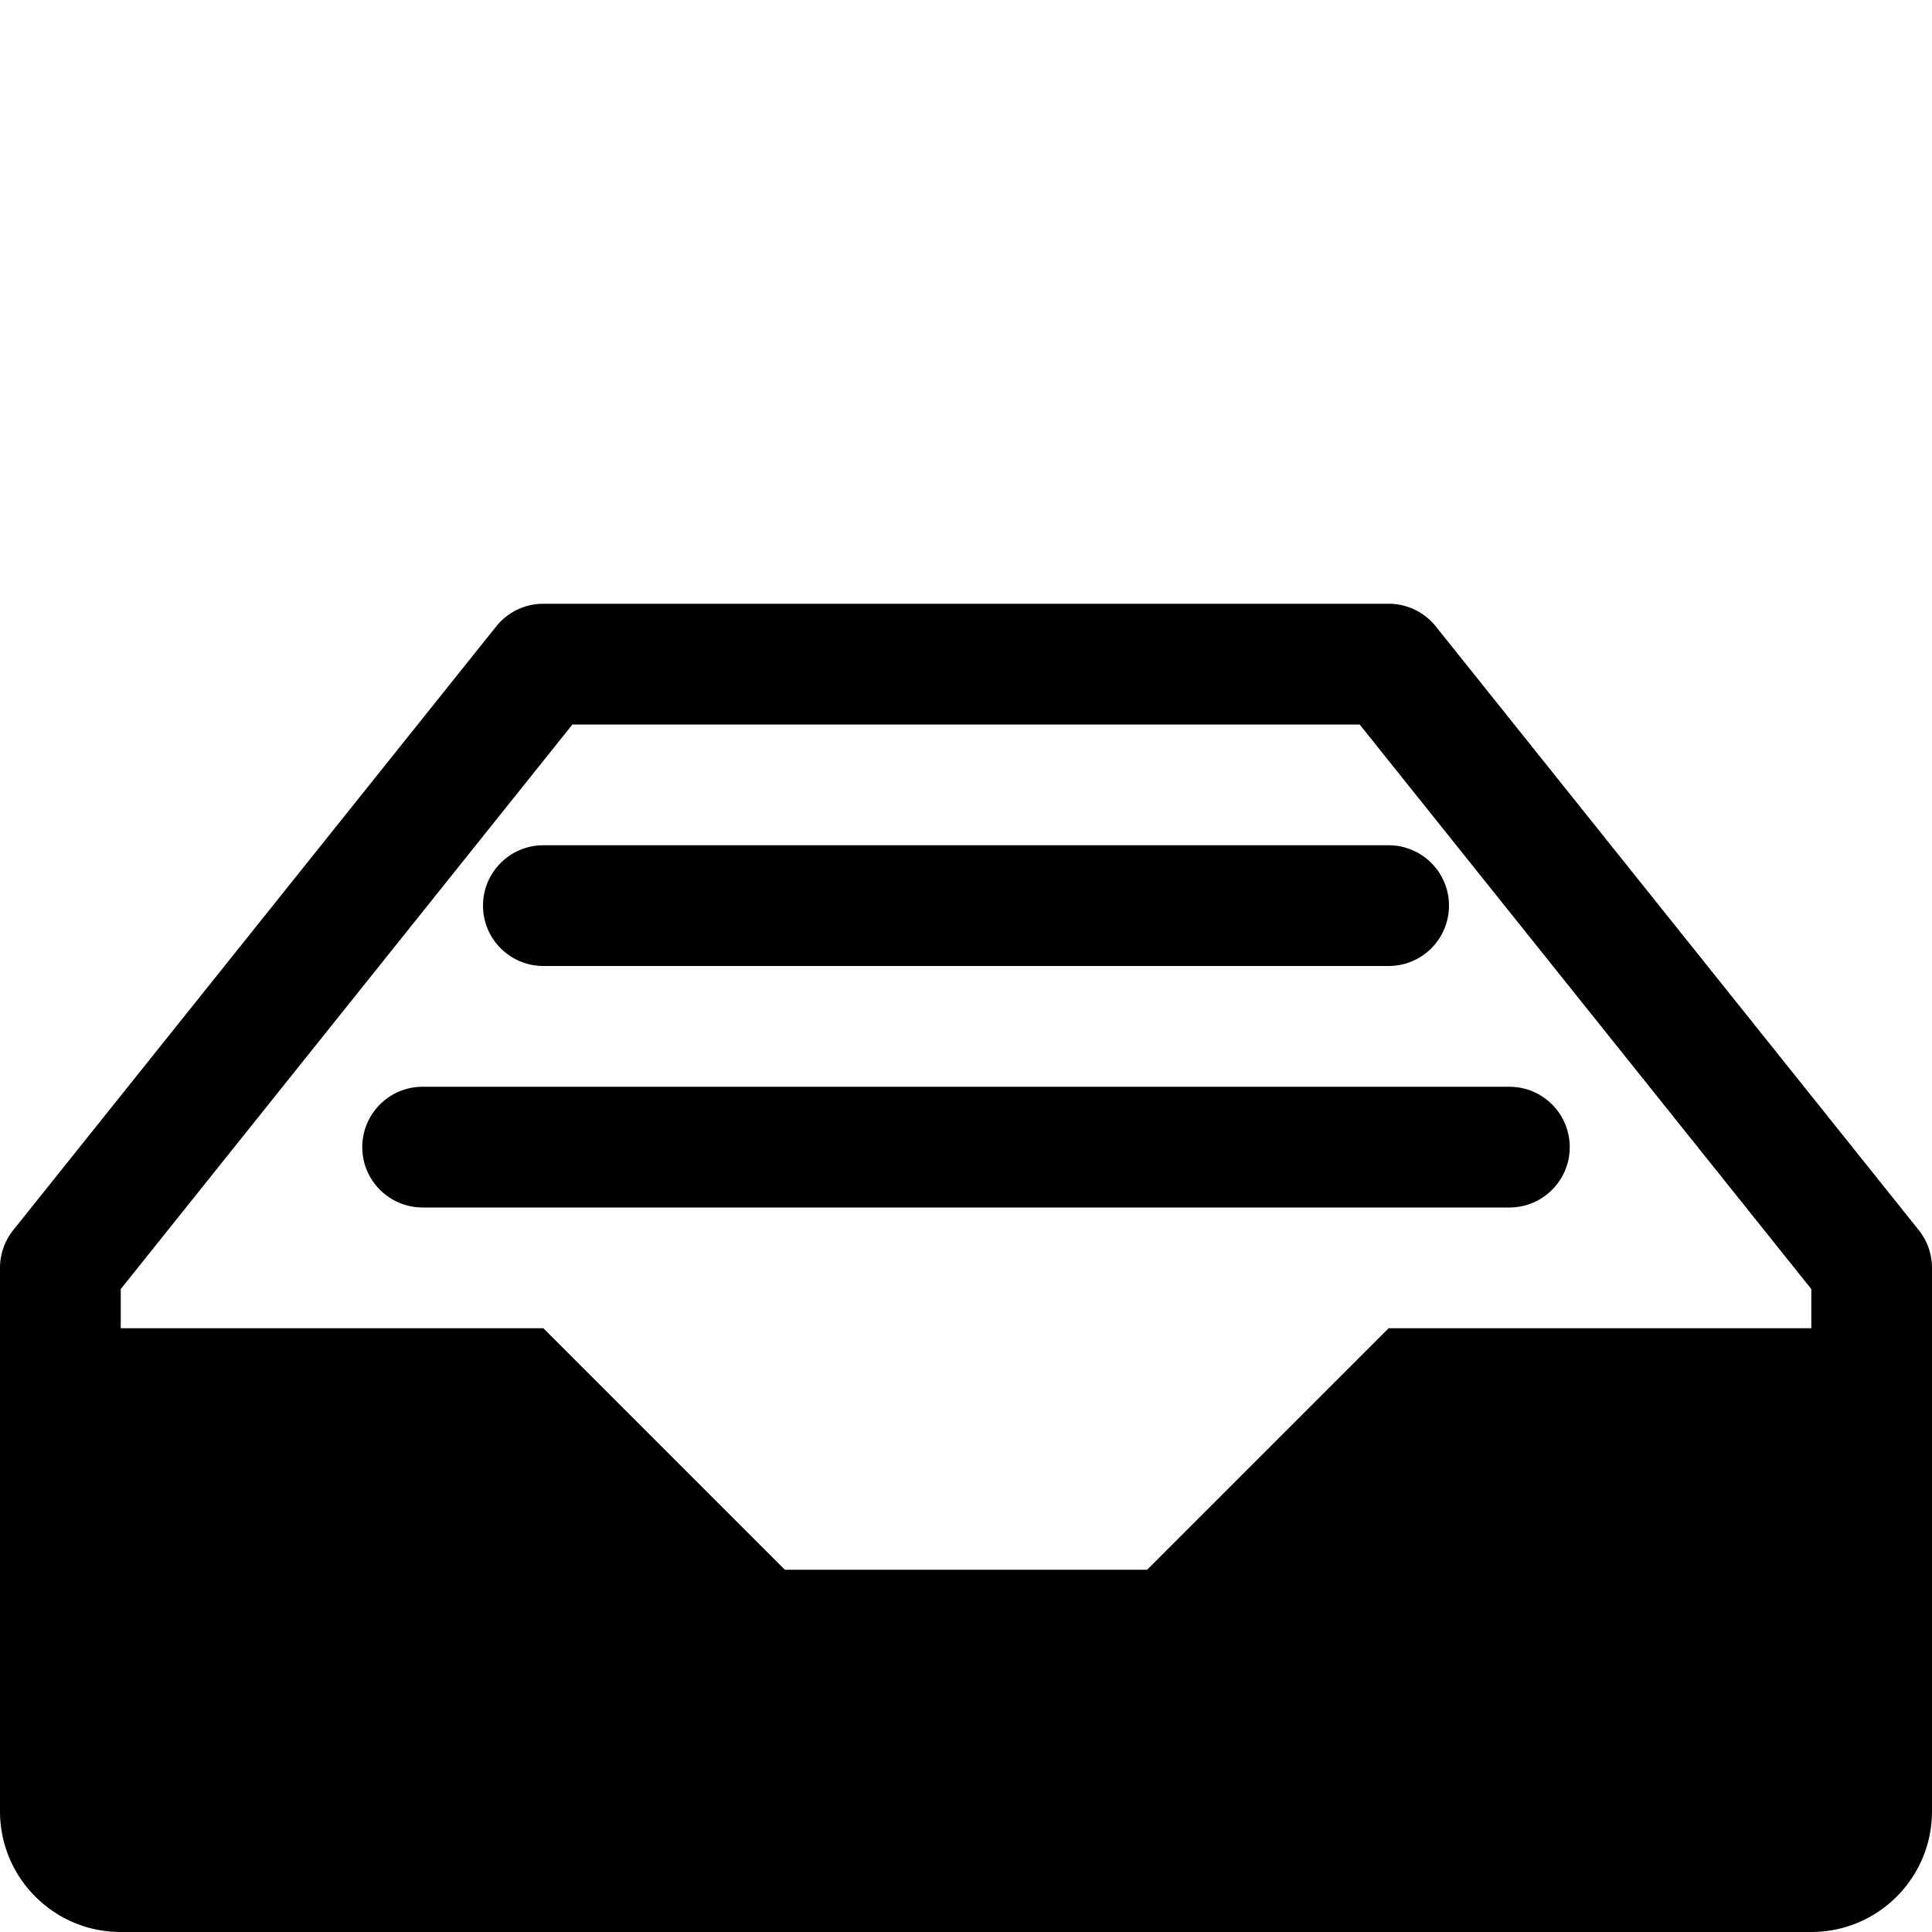 <?xml version="1.0" standalone="no"?><!DOCTYPE svg PUBLIC "-//W3C//DTD SVG 1.1//EN" "http://www.w3.org/Graphics/SVG/1.1/DTD/svg11.dtd"><svg t="1552049157098" class="icon" style="" viewBox="0 0 1024 1024" version="1.1" xmlns="http://www.w3.org/2000/svg" p-id="4996" xmlns:xlink="http://www.w3.org/1999/xlink" width="200" height="200"><path d="M1016.992 652l-256-320A32.02 32.02 0 0 0 736 320H288a32.02 32.02 0 0 0-24.992 12l-256 320C2.464 657.664 0 664.736 0 672v288c0 35.36 28.64 64 64 64h896c35.36 0 64-28.64 64-64V672a32.045 32.045 0 0 0-7.008-20zM960 704H736L608 832H416L288 704H64v-20.768L303.392 384H720.64l239.392 299.232V704z" p-id="4997"></path><path d="M736 512H288c-17.664 0-32-14.336-32-32s14.336-32 32-32h448c17.664 0 32 14.336 32 32s-14.336 32-32 32zM800 640H224c-17.664 0-32-14.336-32-32s14.336-32 32-32h576c17.664 0 32 14.336 32 32s-14.336 32-32 32z" p-id="4998"></path></svg>